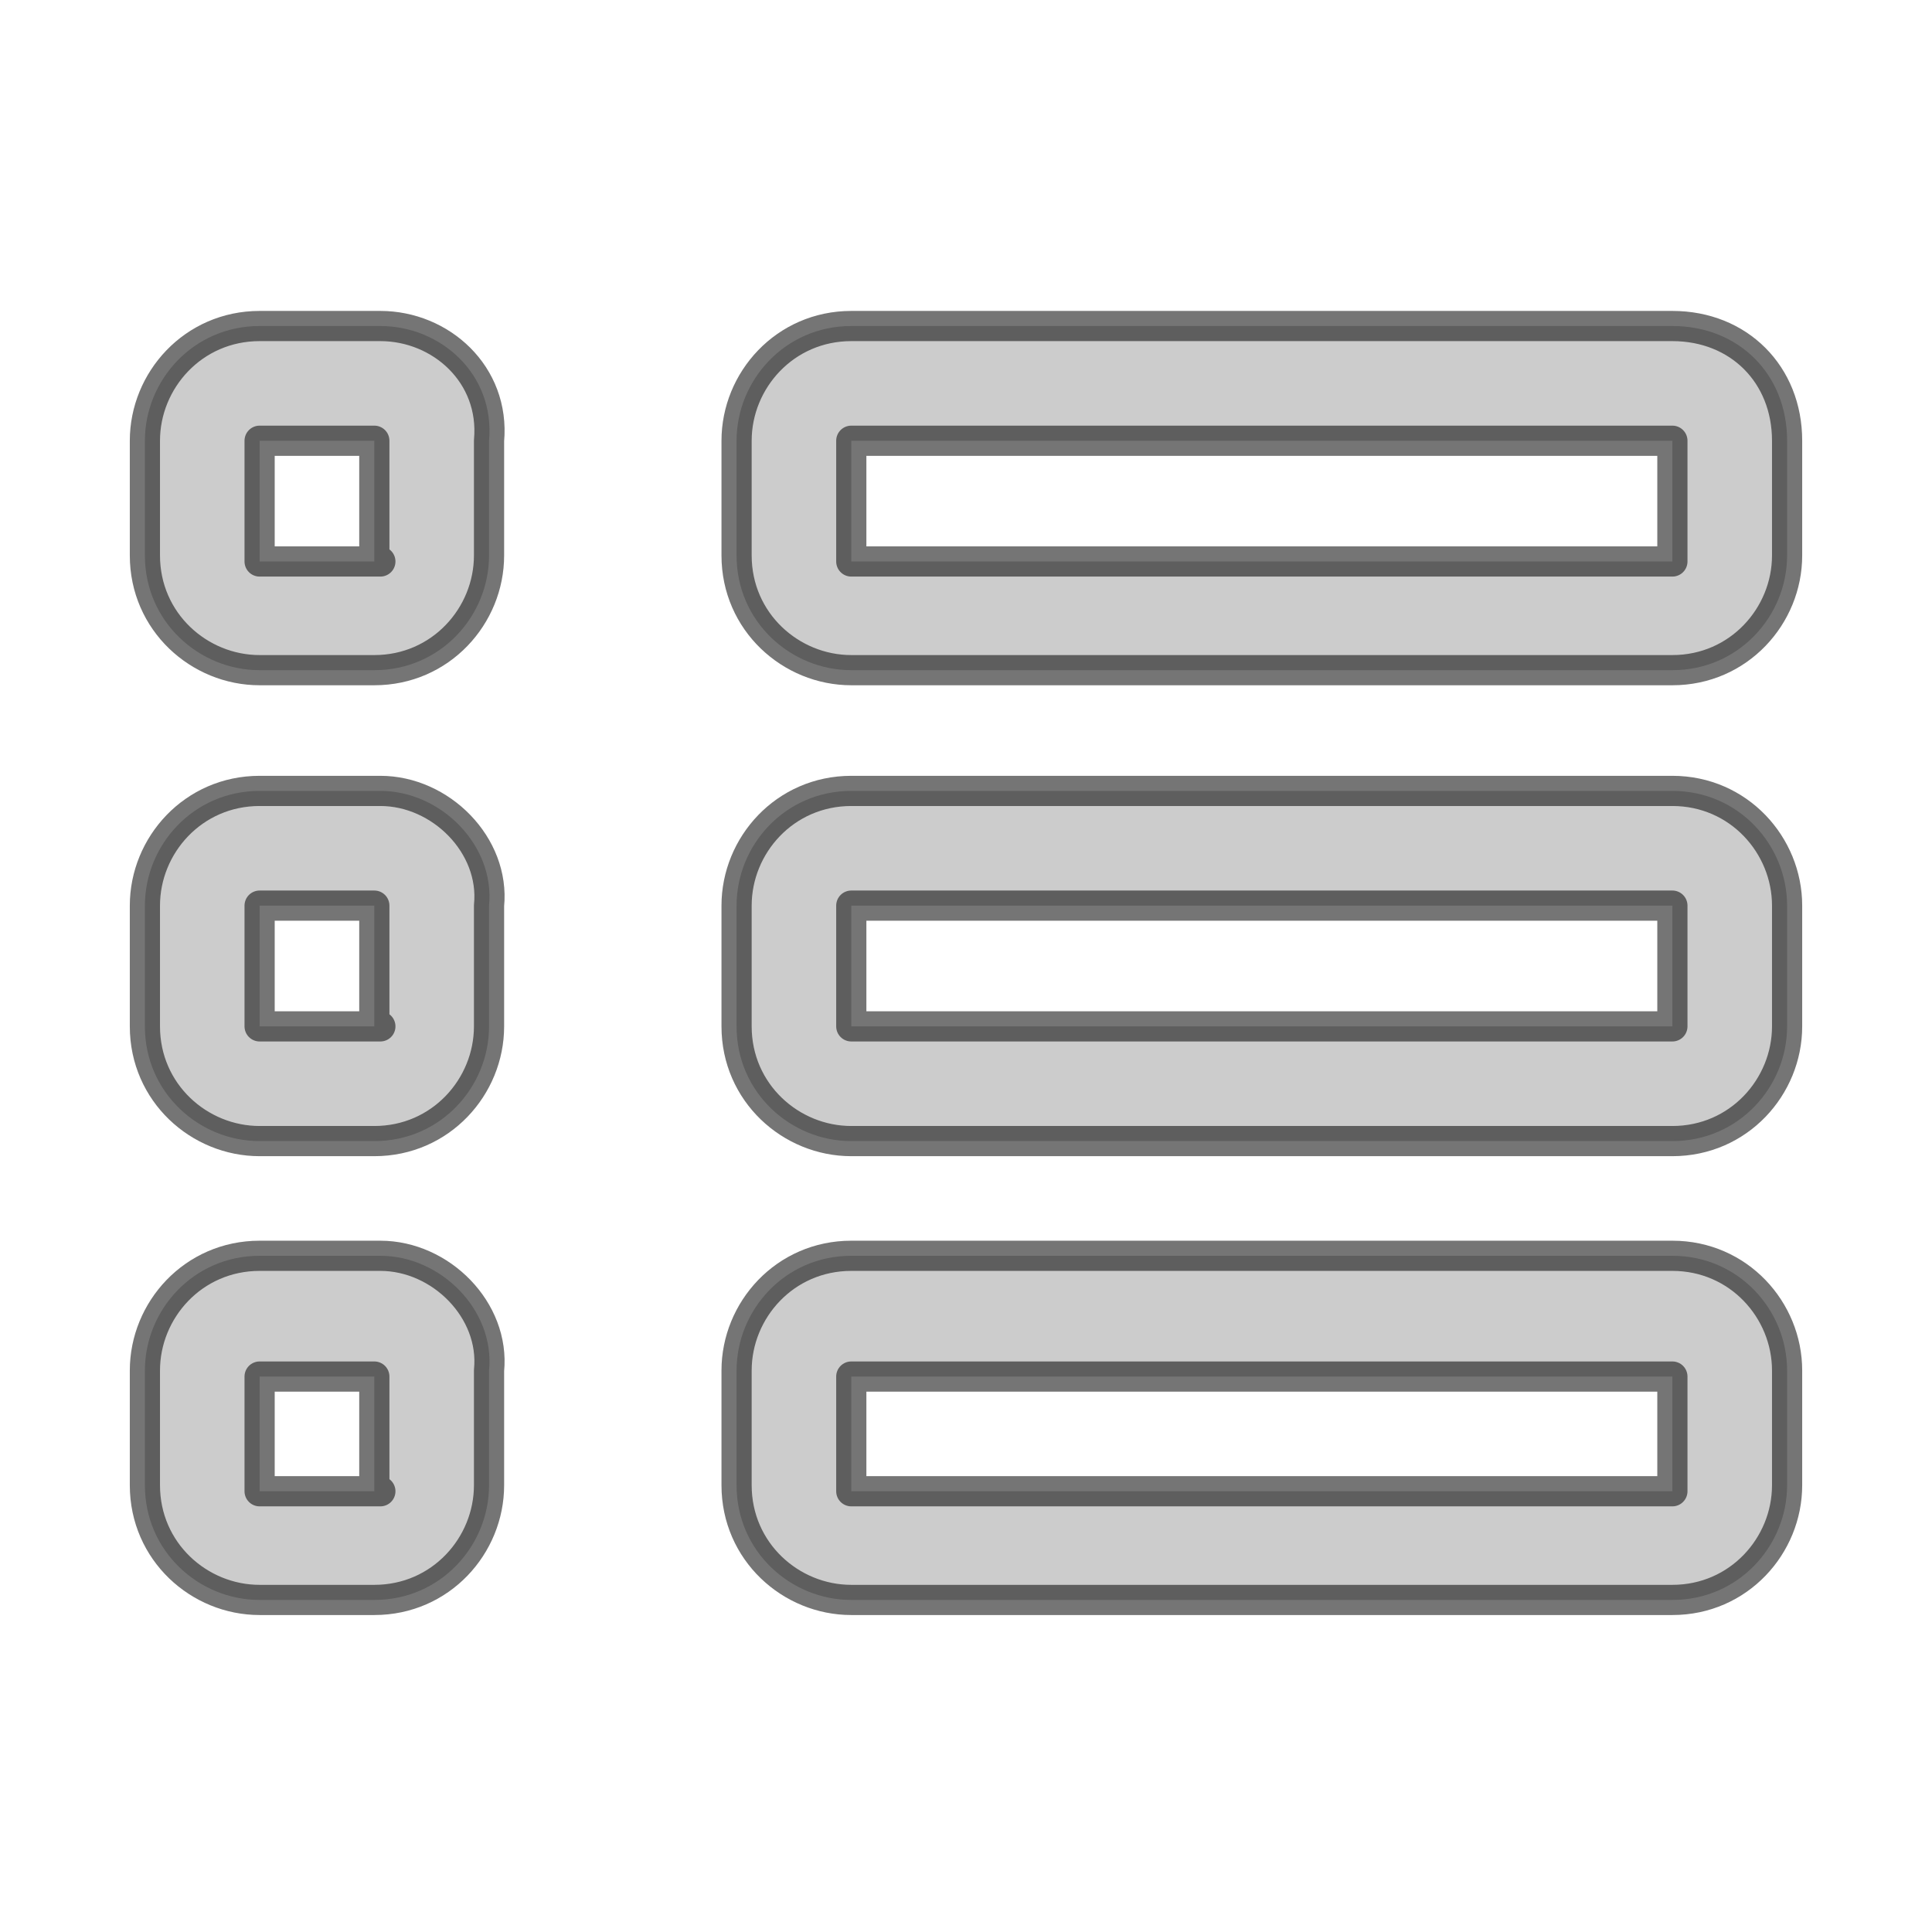 <?xml version="1.0" encoding="UTF-8" standalone="no"?>
<!DOCTYPE svg PUBLIC "-//W3C//DTD SVG 1.1//EN" "http://www.w3.org/Graphics/SVG/1.1/DTD/svg11.dtd">
<svg width="100%" height="100%" viewBox="0 0 32 32" version="1.1" xmlns="http://www.w3.org/2000/svg" xmlns:xlink="http://www.w3.org/1999/xlink" xml:space="preserve" xmlns:serif="http://www.serif.com/" style="fill-rule:evenodd;clip-rule:evenodd;stroke-linejoin:round;stroke-miterlimit:1.414;">
    <path id="Rectangle_16" d="M4.3,17L6.2,17L6.2,15L4.3,15L4.3,17ZM14.1,15L14.1,17L27.7,17L27.7,15L14.1,15ZM14.1,24.6L27.7,24.6L27.7,22.7L14.1,22.7L14.1,24.6ZM4.3,24.6L6.2,24.6L6.2,22.7L4.3,22.7L4.3,24.6ZM14.1,9.3L27.7,9.3L27.7,7.4L14.1,7.4L14.1,9.3ZM4.3,9.3L6.2,9.3L6.2,7.4L4.3,7.4L4.3,9.3Z" style="fill:none;"/>
    <path id="Rectangle_2_copy_8_1_" d="M6.3,13.1L4.3,13.1C3.2,13.1 2.4,14 2.4,15L2.4,17C2.4,18.1 3.3,18.9 4.3,18.9L6.2,18.9C7.3,18.9 8.1,18 8.1,17L8.1,15C8.2,14 7.3,13.1 6.3,13.1ZM6.3,17L4.3,17L4.3,15L6.2,15L6.2,17L6.3,17ZM27.7,13.1L14.1,13.1C13,13.1 12.2,14 12.2,15L12.2,17C12.2,18.1 13.1,18.9 14.1,18.9L27.7,18.9C28.8,18.9 29.6,18 29.6,17L29.6,15C29.6,14 28.8,13.1 27.7,13.1ZM27.7,17L14.1,17L14.1,15L27.7,15L27.7,17ZM6.3,20.8L4.3,20.8C3.2,20.8 2.4,21.7 2.4,22.7L2.4,24.6C2.4,25.7 3.3,26.5 4.3,26.5L6.2,26.5C7.3,26.5 8.1,25.6 8.1,24.6L8.1,22.7C8.2,21.7 7.3,20.8 6.3,20.8ZM6.3,24.7L4.3,24.7L4.3,22.8L6.2,22.8L6.2,24.7L6.3,24.7ZM27.7,20.8L14.1,20.8C13,20.8 12.2,21.7 12.2,22.7L12.2,24.6C12.2,25.7 13.1,26.5 14.1,26.5L27.7,26.5C28.8,26.5 29.6,25.6 29.6,24.6L29.6,22.7C29.6,21.7 28.8,20.8 27.7,20.8ZM27.7,24.7L14.1,24.7L14.1,22.8L27.7,22.8L27.7,24.7ZM6.3,5.4L4.3,5.4C3.2,5.4 2.4,6.3 2.4,7.3L2.4,9.2C2.4,10.3 3.3,11.1 4.3,11.1L6.2,11.1C7.3,11.1 8.1,10.2 8.1,9.2L8.1,7.3C8.2,6.2 7.3,5.4 6.3,5.4ZM6.3,9.3L4.3,9.3L4.3,7.3L6.2,7.3L6.2,9.3L6.3,9.3ZM27.7,5.4L14.1,5.4C13,5.4 12.2,6.3 12.2,7.3L12.2,9.2C12.2,10.3 13.1,11.1 14.1,11.1L27.7,11.1C28.8,11.1 29.6,10.2 29.6,9.2L29.6,7.3C29.6,6.2 28.8,5.4 27.7,5.4ZM27.7,9.3L14.1,9.3L14.1,7.3L27.7,7.3L27.7,9.3Z" style="fill:rgb(204,204,204);fill-rule:nonzero;stroke:black;stroke-opacity:0.541;stroke-width:0.5px;"/>
</svg>

